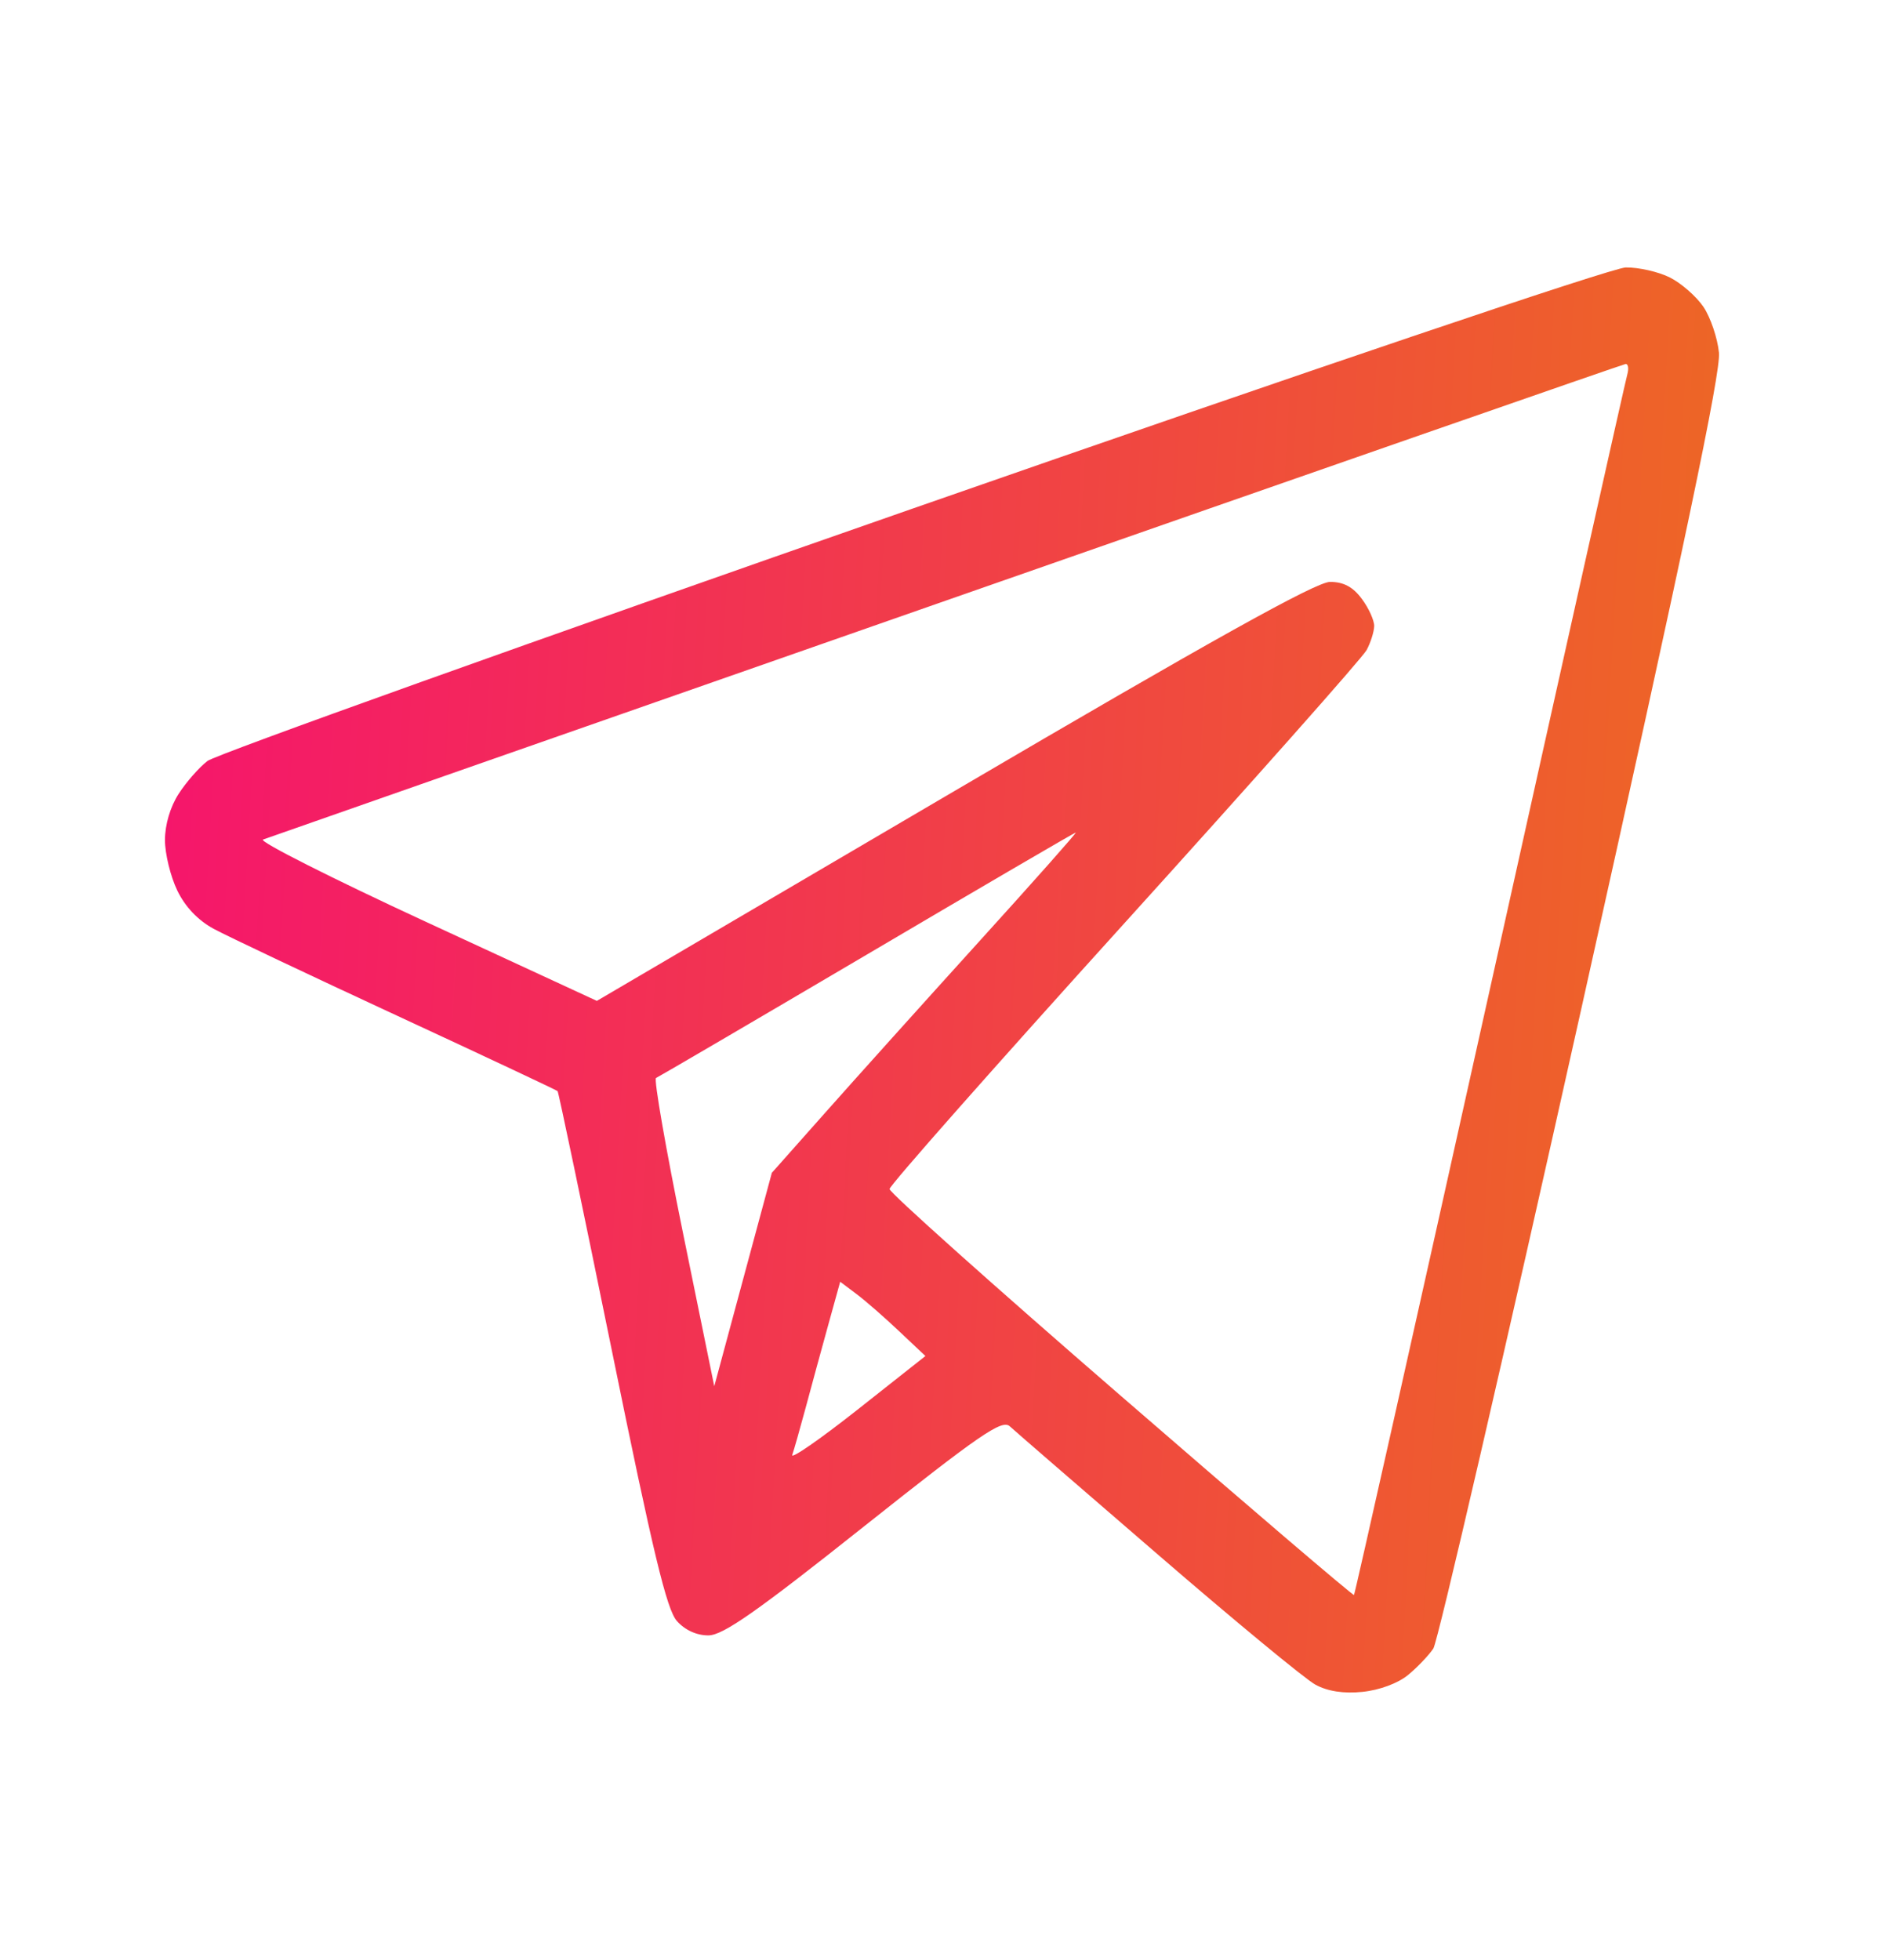 <svg width="25" height="26" viewBox="0 0 25 26" fill="none" xmlns="http://www.w3.org/2000/svg">
<g id="icon_telegeram">
<path id="image 2 (Traced)" fill-rule="evenodd" clip-rule="evenodd" d="M12.109 6.747C7.074 8.503 2.865 10.009 2.754 10.094C2.643 10.179 2.471 10.375 2.371 10.53C2.259 10.703 2.189 10.94 2.189 11.144C2.189 11.326 2.263 11.627 2.352 11.812C2.457 12.03 2.628 12.209 2.837 12.322C3.015 12.418 4.109 12.936 5.268 13.473C6.427 14.01 7.386 14.461 7.399 14.474C7.412 14.488 7.735 16.032 8.117 17.905C8.667 20.605 8.847 21.351 8.982 21.503C9.089 21.624 9.246 21.695 9.401 21.694C9.595 21.692 10.044 21.378 11.463 20.25C13.004 19.027 13.296 18.826 13.399 18.92C13.465 18.981 14.35 19.746 15.364 20.621C16.378 21.497 17.318 22.273 17.454 22.347C17.617 22.436 17.829 22.469 18.081 22.443C18.306 22.42 18.555 22.328 18.687 22.217C18.811 22.115 18.96 21.957 19.02 21.868C19.079 21.779 19.964 17.955 20.986 13.37C22.349 7.261 22.836 4.939 22.81 4.679C22.791 4.485 22.698 4.211 22.605 4.072C22.511 3.933 22.31 3.757 22.159 3.681C22.007 3.605 21.743 3.545 21.572 3.548C21.394 3.552 17.37 4.912 12.109 6.747ZM21.593 4.97C21.569 5.052 20.748 8.723 19.769 13.128C18.789 17.532 17.979 21.146 17.967 21.158C17.956 21.17 16.564 19.982 14.875 18.518C13.185 17.055 11.803 15.819 11.804 15.773C11.804 15.726 13.207 14.139 14.921 12.246C16.634 10.354 18.08 8.724 18.134 8.624C18.188 8.524 18.233 8.381 18.235 8.305C18.236 8.23 18.163 8.067 18.07 7.943C17.953 7.785 17.828 7.719 17.649 7.719C17.465 7.719 16.073 8.494 12.657 10.498L7.92 13.277L5.649 12.227C4.4 11.65 3.429 11.159 3.49 11.137C3.551 11.114 7.629 9.688 12.552 7.967C17.476 6.246 21.534 4.834 21.57 4.829C21.606 4.825 21.616 4.888 21.593 4.97ZM12.985 12.498C12.259 13.299 11.345 14.315 10.954 14.756L10.242 15.558L9.86 16.973L9.478 18.389L9.063 16.356C8.835 15.238 8.674 14.313 8.705 14.3C8.736 14.287 9.996 13.55 11.504 12.662C13.012 11.773 14.259 11.045 14.275 11.044C14.292 11.043 13.711 11.698 12.985 12.498ZM11.932 17.66L12.28 17.988L11.376 18.702C10.878 19.095 10.49 19.363 10.513 19.299C10.536 19.234 10.616 18.951 10.692 18.67C10.767 18.389 10.901 17.899 10.989 17.581L11.149 17.003L11.367 17.167C11.487 17.257 11.741 17.479 11.932 17.66Z" fill="url(#paint0_linear_99_880)"/>
</g>
<defs>
<linearGradient id="paint0_linear_99_880" x1="2.599" y1="2.904" x2="23.82" y2="4.069" gradientUnits="userSpaceOnUse">
<stop stop-color="#F5166B"/>
<stop offset="1" stop-color="#ED6923"/>
</linearGradient>
</defs>
</svg>
